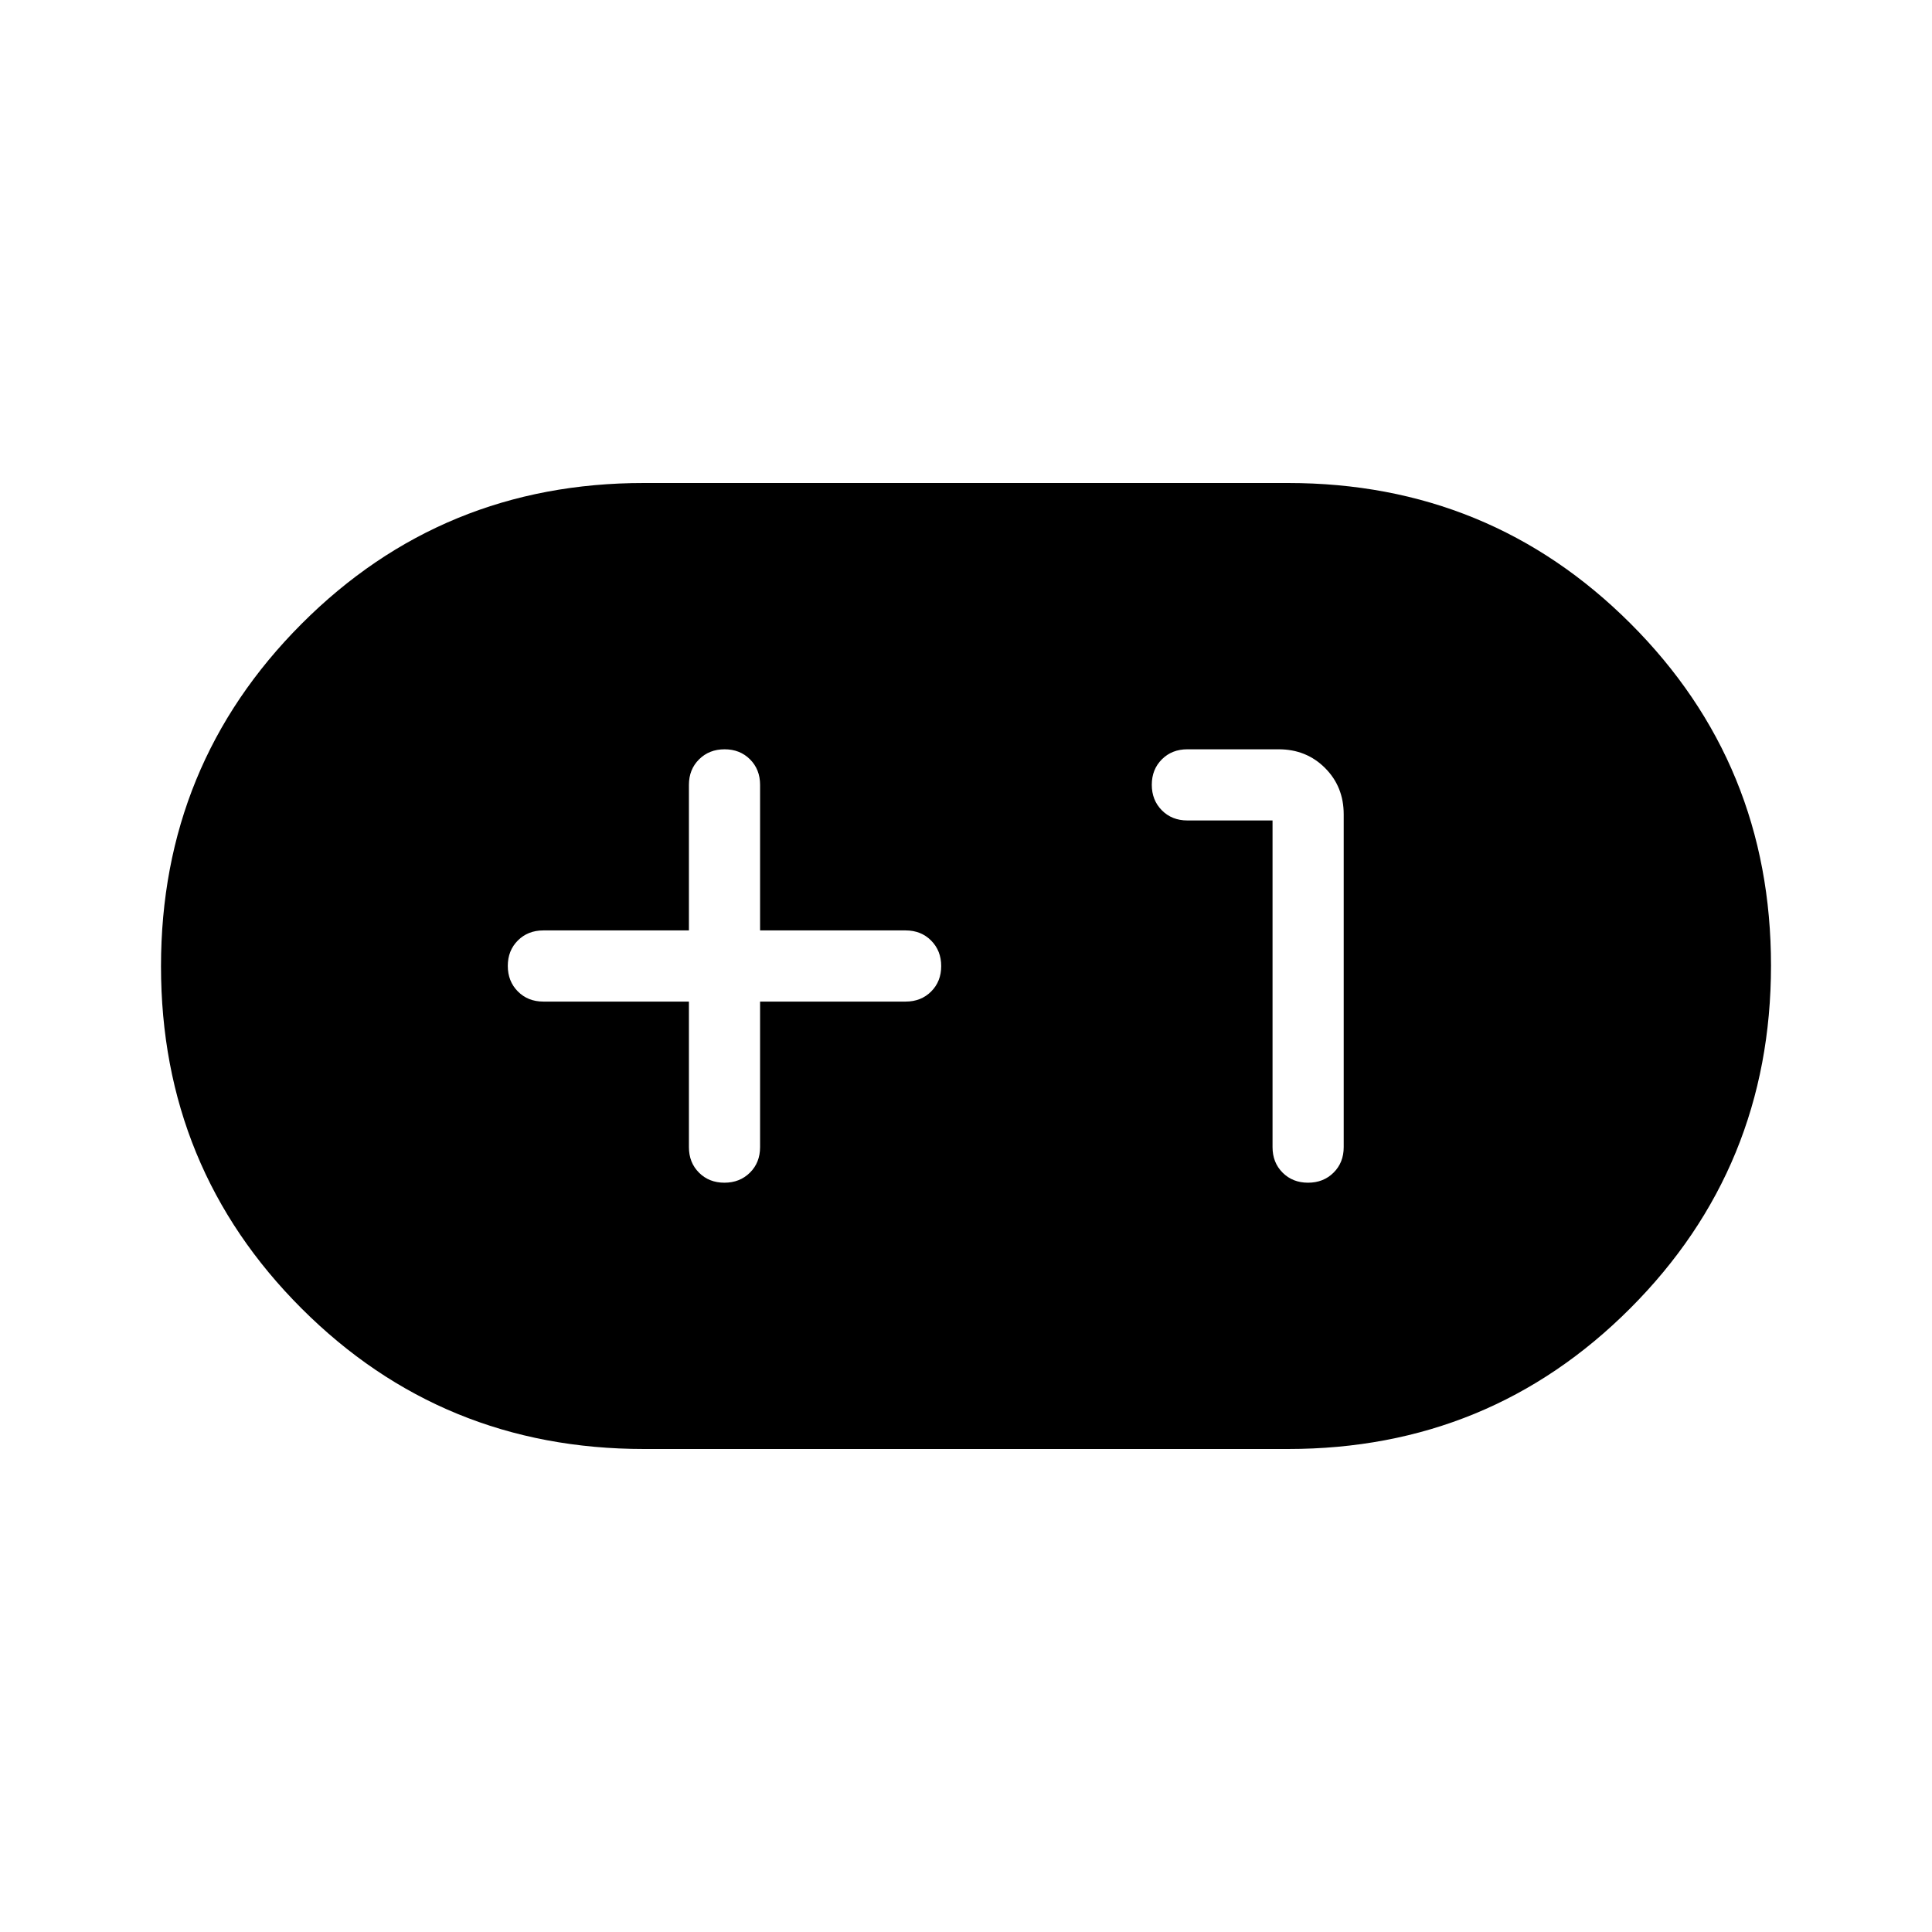 <svg xmlns="http://www.w3.org/2000/svg" width="1em" height="1em" viewBox="0 0 24 24"><path fill="currentColor" d="M8 18q-2.507 0-4.253-1.745Q2 14.509 2 12.004t1.747-4.255T8 6h8q2.507 0 4.254 1.745T22 11.996t-1.747 4.255T16 18zm.558-5.558v1.808q0 .192.125.317t.316.125t.317-.125t.126-.317v-1.808h1.808q.192 0 .317-.125t.125-.316t-.125-.317t-.317-.126H9.442V9.75q0-.192-.125-.317t-.316-.125t-.317.125t-.126.317v1.808H6.75q-.192 0-.317.125t-.125.316t.125.317t.317.126zm7.25-2.25v4.058q0 .192.125.317t.316.125t.317-.125t.126-.317v-4.134q0-.344-.232-.576t-.576-.232H14.75q-.192 0-.317.125t-.125.316t.125.317t.317.126z"/></svg>